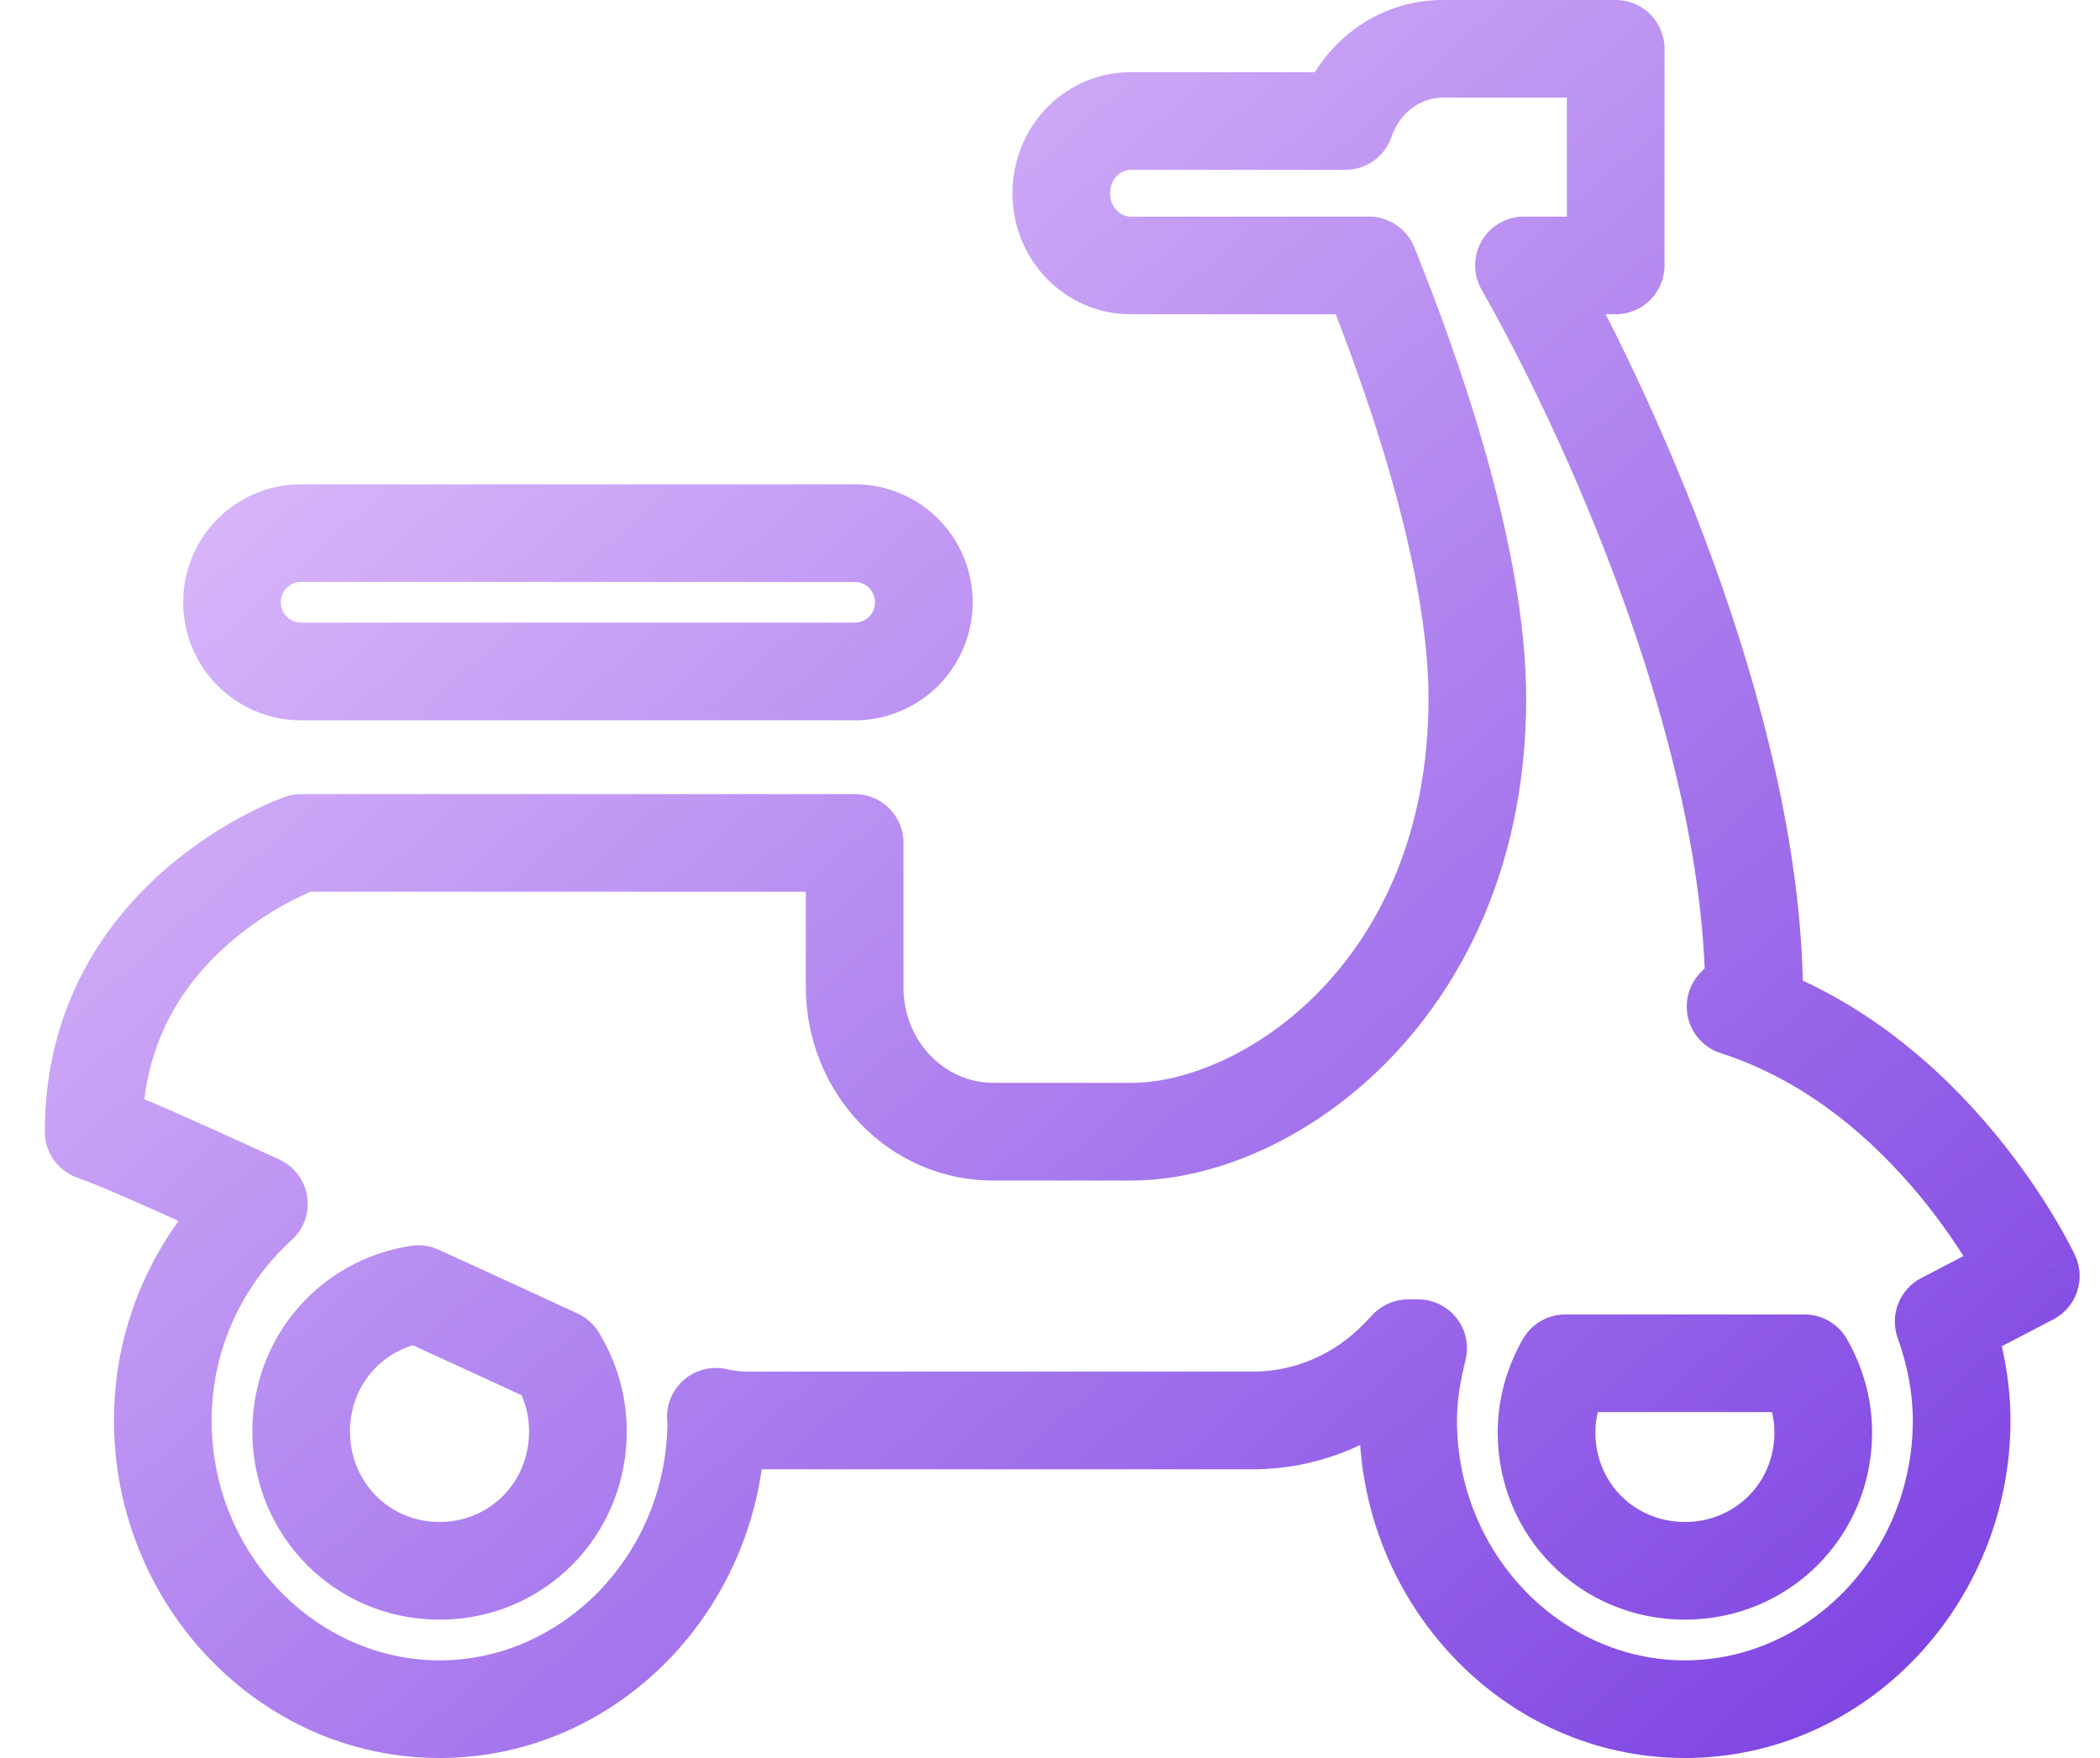 <svg width="86" height="72" viewBox="0 0 86 72" fill="none" xmlns="http://www.w3.org/2000/svg">
<path id="icn_door-delivery" d="M55.094 4.957V6.957C55.95 6.957 56.711 6.412 56.987 5.602L55.094 4.957ZM66.167 2H68.167C68.167 0.895 67.272 0 66.167 0V2ZM66.167 10.87V12.87C67.272 12.87 68.167 11.974 68.167 10.87H66.167ZM62.41 10.87V8.87C61.697 8.87 61.038 9.249 60.68 9.866C60.322 10.482 60.32 11.243 60.673 11.862L62.41 10.87ZM71.834 40.435L73.278 41.819C73.642 41.439 73.842 40.93 73.834 40.404L71.834 40.435ZM71.076 41.226L69.632 39.842C69.155 40.34 68.968 41.048 69.137 41.717C69.306 42.385 69.808 42.919 70.464 43.13L71.076 41.226ZM83.167 52.261L84.091 54.035C85.041 53.54 85.433 52.384 84.979 51.414L83.167 52.261ZM79.598 54.12L78.674 52.346C77.79 52.807 77.38 53.849 77.713 54.789L79.598 54.12ZM58.077 55.217L60.017 55.705C60.167 55.107 60.033 54.474 59.654 53.987C59.275 53.502 58.693 53.217 58.077 53.217V55.217ZM57.667 55.217V53.217C57.122 53.217 56.601 53.44 56.223 53.834L57.667 55.217ZM57.324 55.575L55.88 54.192L55.879 54.193L57.324 55.575ZM29.317 58.024L29.781 56.078C29.181 55.935 28.549 56.077 28.068 56.462C27.587 56.847 27.31 57.432 27.317 58.049L29.317 58.024ZM29.326 58.097L31.299 57.772L31.299 57.772L29.326 58.097ZM10.602 49.304L11.948 50.783C12.445 50.331 12.681 49.661 12.578 48.998C12.475 48.334 12.047 47.767 11.437 47.487L10.602 49.304ZM3.834 46.348H1.834C1.834 47.203 2.378 47.964 3.187 48.24L3.834 46.348ZM12.334 34.522V32.522C12.11 32.522 11.888 32.559 11.677 32.633L12.334 34.522ZM35.001 34.522H37.001C37.001 33.417 36.105 32.522 35.001 32.522V34.522ZM56.062 10.87L57.917 10.121C57.612 9.365 56.878 8.87 56.062 8.87V10.87ZM46.334 10.87V8.87C46.324 8.87 46.314 8.87 46.304 8.87L46.334 10.87ZM43.847 6.423L45.592 7.399V7.399L43.847 6.423ZM46.334 4.957L46.304 6.956C46.314 6.956 46.324 6.957 46.334 6.957V4.957ZM12.366 21.834L12.338 23.833C12.347 23.834 12.357 23.834 12.366 23.834V21.834ZM9.886 23.238L11.614 24.244L11.614 24.244L9.886 23.238ZM34.968 21.834V23.834C34.978 23.834 34.987 23.834 34.997 23.833L34.968 21.834ZM37.449 23.238L39.177 22.232V22.232L37.449 23.238ZM37.449 26.095L39.177 27.101V27.101L37.449 26.095ZM34.968 27.5L34.997 25.5C34.987 25.5 34.978 25.5 34.968 25.5V27.5ZM12.366 27.5V25.5C12.357 25.5 12.347 25.5 12.338 25.5L12.366 27.5ZM9.886 26.095L11.614 25.089L11.614 25.089L9.886 26.095ZM22.815 55.61L24.521 54.567C24.315 54.229 24.013 53.961 23.654 53.795L22.815 55.61ZM17.132 53L17.962 51.181C17.608 51.019 17.215 50.964 16.831 51.023L17.132 53ZM64.103 55.833V53.833C63.387 53.833 62.725 54.217 62.368 54.838L64.103 55.833ZM73.898 55.833L75.633 54.838C75.276 54.217 74.615 53.833 73.898 53.833V55.833ZM59.084 0C56.297 0 54.034 1.866 53.201 4.311L56.987 5.602C57.325 4.61 58.177 4 59.084 4V0ZM66.167 0H59.084V4H66.167V0ZM68.167 10.87V2H64.167V10.87H68.167ZM62.41 12.87H66.167V8.87H62.41V12.87ZM73.834 40.404C73.658 28.924 67.45 15.657 64.146 9.877L60.673 11.862C63.898 17.503 69.674 30.036 69.834 40.465L73.834 40.404ZM72.52 42.61L73.278 41.819L70.39 39.051L69.632 39.842L72.52 42.61ZM83.167 52.261C84.979 51.414 84.979 51.413 84.978 51.412C84.978 51.412 84.978 51.411 84.978 51.411C84.977 51.41 84.977 51.409 84.976 51.407C84.975 51.405 84.973 51.402 84.972 51.398C84.968 51.391 84.964 51.381 84.958 51.37C84.947 51.347 84.933 51.317 84.914 51.279C84.876 51.203 84.823 51.097 84.753 50.964C84.614 50.7 84.41 50.328 84.141 49.878C83.605 48.981 82.802 47.762 81.724 46.454C79.585 43.858 76.264 40.792 71.688 39.322L70.464 43.13C74.044 44.28 76.769 46.731 78.637 48.998C79.562 50.121 80.253 51.169 80.709 51.932C80.936 52.312 81.104 52.618 81.212 52.824C81.266 52.927 81.305 53.004 81.329 53.053C81.341 53.077 81.349 53.094 81.353 53.103C81.356 53.108 81.357 53.111 81.357 53.112C81.358 53.112 81.357 53.112 81.357 53.111C81.357 53.111 81.357 53.111 81.357 53.11C81.356 53.11 81.356 53.109 81.356 53.109C81.356 53.109 81.356 53.108 83.167 52.261ZM80.522 55.894L84.091 54.035L82.243 50.487L78.674 52.346L80.522 55.894ZM82.334 58.174C82.334 56.477 81.995 54.894 81.483 53.451L77.713 54.789C78.103 55.888 78.334 57.016 78.334 58.174H82.334ZM69.001 72C76.41 72 82.334 65.694 82.334 58.174H78.334C78.334 63.647 74.042 68 69.001 68V72ZM55.667 58.174C55.667 65.694 61.591 72 69.001 72V68C63.959 68 59.667 63.647 59.667 58.174H55.667ZM56.137 54.73C55.875 55.775 55.667 56.927 55.667 58.174H59.667C59.667 57.369 59.801 56.563 60.017 55.705L56.137 54.73ZM57.667 57.217H58.077V53.217H57.667V57.217ZM58.768 56.959L59.111 56.601L56.223 53.834L55.88 54.192L58.768 56.959ZM51.315 60.174C54.128 60.174 56.808 59.008 58.769 56.958L55.879 54.193C54.655 55.472 53.012 56.174 51.315 56.174V60.174ZM30.579 60.174H51.315V56.174H30.579V60.174ZM28.854 59.969C29.411 60.102 29.988 60.174 30.579 60.174V56.174C30.314 56.174 30.048 56.142 29.781 56.078L28.854 59.969ZM31.299 57.772C31.296 57.754 31.3 57.779 31.305 57.811C31.309 57.848 31.316 57.915 31.317 57.999L27.317 58.049C27.32 58.249 27.352 58.421 27.352 58.423L31.299 57.772ZM31.334 58.174C31.334 57.958 31.299 57.773 31.299 57.772L27.352 58.423C27.355 58.442 27.351 58.414 27.346 58.378C27.341 58.337 27.334 58.265 27.334 58.174H31.334ZM18.001 72C25.41 72 31.334 65.694 31.334 58.174H27.334C27.334 63.647 23.042 68 18.001 68V72ZM4.667 58.174C4.667 65.694 10.591 72 18.001 72V68C12.959 68 8.667 63.647 8.667 58.174H4.667ZM9.255 47.826C6.477 50.355 4.667 54.038 4.667 58.174H8.667C8.667 55.231 9.952 52.601 11.948 50.783L9.255 47.826ZM3.187 48.24C4.084 48.547 6.652 49.691 9.767 51.122L11.437 47.487C8.422 46.102 5.621 44.845 4.481 44.455L3.187 48.24ZM12.334 34.522C11.677 32.633 11.676 32.633 11.675 32.633C11.675 32.633 11.674 32.634 11.673 32.634C11.672 32.635 11.67 32.635 11.668 32.636C11.665 32.637 11.661 32.638 11.657 32.64C11.648 32.643 11.637 32.647 11.624 32.651C11.599 32.661 11.565 32.673 11.524 32.689C11.441 32.721 11.329 32.765 11.191 32.824C10.914 32.94 10.533 33.113 10.081 33.349C9.181 33.819 7.98 34.549 6.772 35.599C4.337 37.717 1.834 41.185 1.834 46.348H5.834C5.834 42.641 7.581 40.196 9.396 38.618C10.313 37.821 11.237 37.258 11.931 36.895C12.276 36.715 12.558 36.588 12.747 36.508C12.841 36.469 12.911 36.441 12.953 36.425C12.974 36.417 12.988 36.412 12.995 36.41C12.998 36.408 12.999 36.408 12.999 36.408C12.998 36.408 12.998 36.408 12.996 36.409C12.996 36.409 12.995 36.409 12.994 36.41C12.994 36.41 12.993 36.41 12.993 36.41C12.992 36.41 12.991 36.411 12.334 34.522ZM35.001 32.522H12.334V36.522H35.001V32.522ZM37.001 40.435V34.522H33.001V40.435H37.001ZM40.667 44.348C38.72 44.348 37.001 42.678 37.001 40.435H33.001C33.001 44.725 36.352 48.348 40.667 48.348V44.348ZM46.334 44.348H40.667V48.348H46.334V44.348ZM58.501 28.609C58.501 39.411 50.817 44.348 46.334 44.348V48.348C53.185 48.348 62.501 41.458 62.501 28.609H58.501ZM54.208 11.618C55.877 15.754 58.501 23.109 58.501 28.609H62.501C62.501 22.237 59.569 14.214 57.917 10.121L54.208 11.618ZM46.334 12.87H56.062V8.87H46.334V12.87ZM42.101 10.38C42.96 11.916 44.578 12.896 46.364 12.869L46.304 8.87C46.047 8.874 45.763 8.733 45.592 8.427L42.101 10.38ZM42.101 5.446C41.247 6.974 41.247 8.852 42.101 10.38L45.592 8.427C45.416 8.113 45.416 7.713 45.592 7.399L42.101 5.446ZM46.364 2.957C44.578 2.93 42.96 3.91 42.101 5.446L45.592 7.399C45.763 7.093 46.047 6.952 46.304 6.956L46.364 2.957ZM55.094 2.957H46.334V6.957H55.094V2.957ZM12.395 19.834C10.652 19.809 9.033 20.727 8.157 22.232L11.614 24.244C11.766 23.985 12.043 23.829 12.338 23.833L12.395 19.834ZM34.968 19.834H12.366V23.834H34.968V19.834ZM39.177 22.232C38.301 20.727 36.683 19.809 34.94 19.834L34.997 23.833C35.292 23.829 35.569 23.985 35.72 24.244L39.177 22.232ZM39.177 27.101C40.053 25.597 40.053 23.737 39.177 22.232L35.72 24.244C35.872 24.505 35.872 24.828 35.72 25.089L39.177 27.101ZM34.94 29.5C36.683 29.524 38.301 28.606 39.177 27.101L35.72 25.089C35.569 25.349 35.292 25.504 34.997 25.5L34.94 29.5ZM12.366 29.5H34.968V25.5H12.366V29.5ZM8.157 27.101C9.033 28.606 10.652 29.524 12.395 29.5L12.338 25.5C12.043 25.504 11.766 25.349 11.614 25.089L8.157 27.101ZM8.157 22.232C7.282 23.737 7.282 25.597 8.157 27.101L11.614 25.089C11.463 24.828 11.463 24.505 11.614 24.244L8.157 22.232ZM23.654 53.795C21.743 52.912 20.259 52.228 17.962 51.181L16.302 54.819C18.591 55.864 20.07 56.545 21.976 57.426L23.654 53.795ZM25.667 58.622C25.667 57.117 25.235 55.735 24.521 54.567L21.109 56.653C21.462 57.231 21.667 57.897 21.667 58.622H25.667ZM18.001 66.333C22.283 66.333 25.667 62.9 25.667 58.622H21.667C21.667 60.72 20.044 62.333 18.001 62.333V66.333ZM10.334 58.622C10.334 62.9 13.718 66.333 18.001 66.333V62.333C15.957 62.333 14.334 60.72 14.334 58.622H10.334ZM16.831 51.023C13.126 51.586 10.334 54.738 10.334 58.622H14.334C14.334 56.732 15.664 55.246 17.433 54.977L16.831 51.023ZM64.103 57.833H73.898V53.833H64.103V57.833ZM65.334 58.667C65.334 58.006 65.516 57.389 65.838 56.828L62.368 54.838C61.734 55.944 61.334 57.242 61.334 58.667H65.334ZM69.001 62.333C66.942 62.333 65.334 60.725 65.334 58.667H61.334C61.334 62.934 64.733 66.333 69.001 66.333V62.333ZM72.667 58.667C72.667 60.725 71.059 62.333 69.001 62.333V66.333C73.268 66.333 76.667 62.934 76.667 58.667H72.667ZM72.163 56.828C72.485 57.389 72.667 58.006 72.667 58.667H76.667C76.667 57.242 76.267 55.944 75.633 54.838L72.163 56.828Z" fill="url(#paint0_linear_138_2987)"/>
<defs>
<linearGradient id="paint0_linear_138_2987" x1="77.012" y1="81.138" x2="2.917" y2="-2.499" gradientUnits="userSpaceOnUse">
<stop stop-color="#763AE0"/>
<stop offset="1" stop-color="#EED2FF"/>
</linearGradient>
</defs>
</svg>
